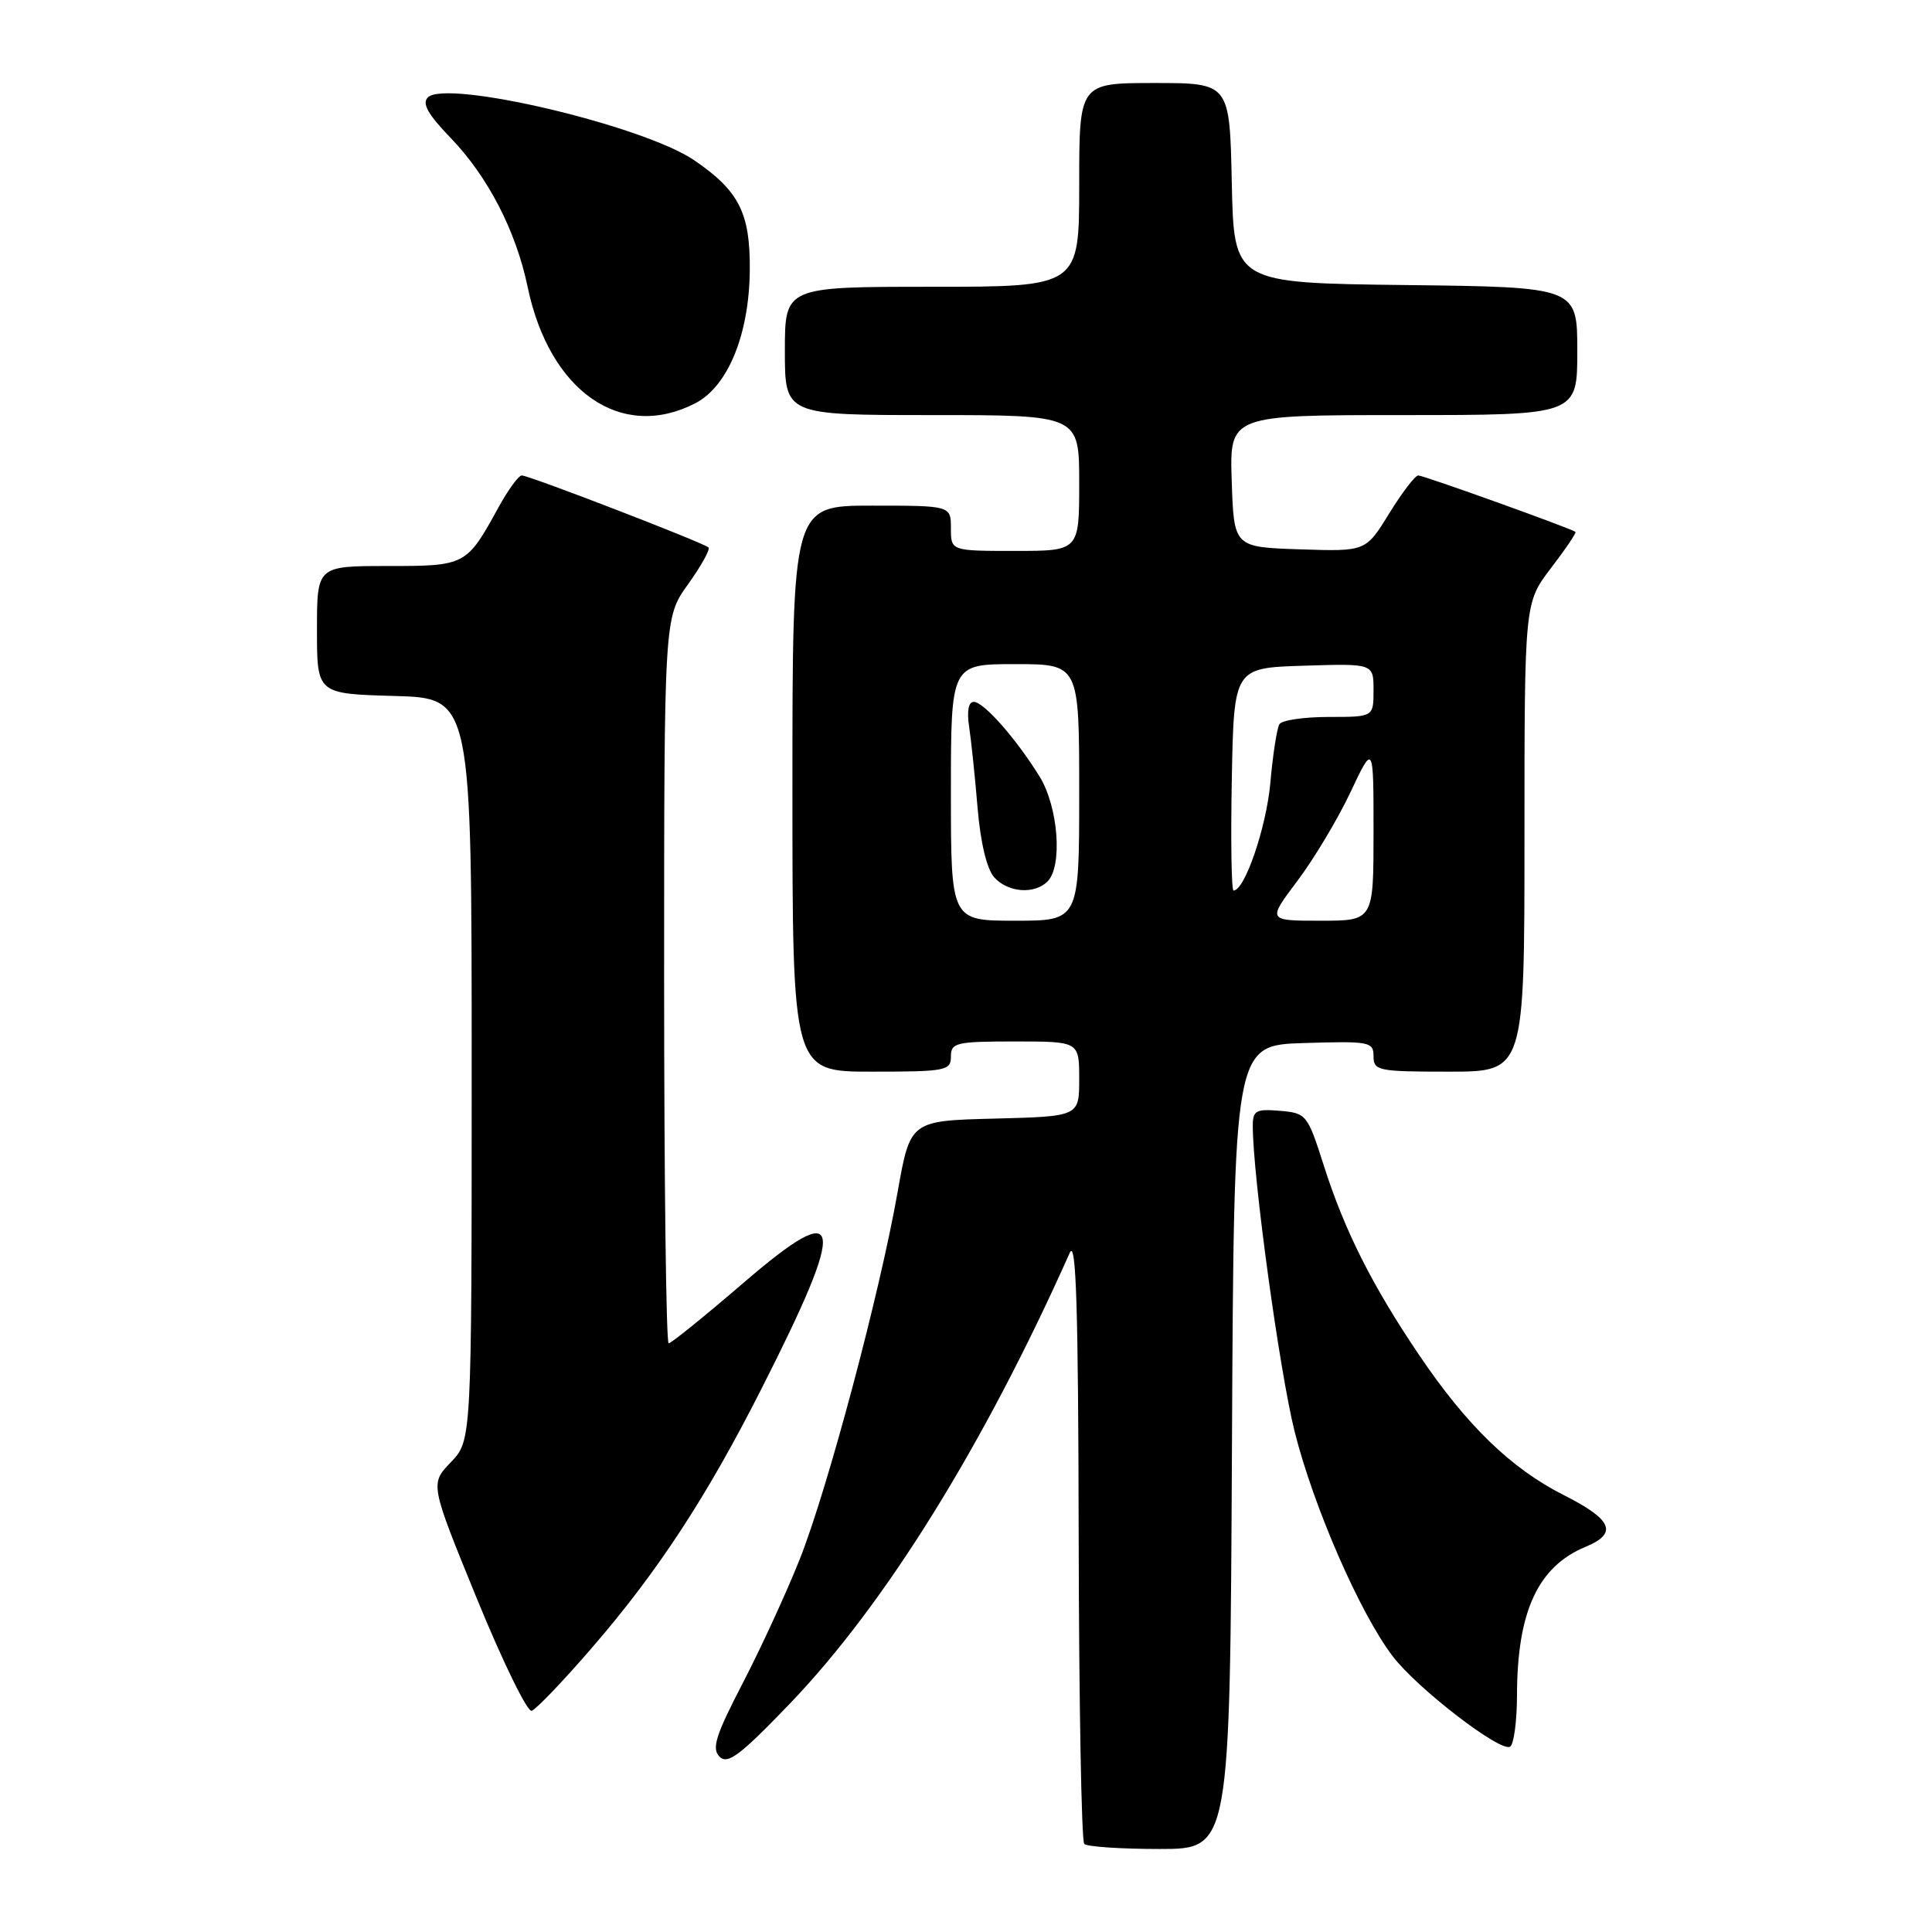 <?xml version="1.0" encoding="UTF-8" standalone="no"?>
<!DOCTYPE svg PUBLIC "-//W3C//DTD SVG 1.1//EN" "http://www.w3.org/Graphics/SVG/1.1/DTD/svg11.dtd" >
<svg xmlns="http://www.w3.org/2000/svg" xmlns:xlink="http://www.w3.org/1999/xlink" version="1.1" viewBox="0 0 256 256">
 <g >
 <path fill="currentColor"
d=" M 163.24 191.75 C 163.50 138.50 163.50 138.50 172.75 138.21 C 181.48 137.94 182.00 138.04 182.00 139.96 C 182.00 141.88 182.61 142.00 192.00 142.00 C 202.00 142.00 202.00 142.00 202.00 110.94 C 202.00 79.88 202.00 79.88 205.51 75.28 C 207.44 72.76 208.90 70.59 208.76 70.48 C 208.19 70.02 188.64 63.00 187.93 63.00 C 187.51 63.00 185.78 65.27 184.07 68.04 C 180.97 73.08 180.97 73.08 172.24 72.79 C 163.50 72.50 163.50 72.50 163.21 63.75 C 162.92 55.00 162.92 55.00 185.96 55.00 C 209.00 55.00 209.00 55.00 209.00 46.52 C 209.00 38.04 209.00 38.04 186.25 37.77 C 163.50 37.50 163.50 37.50 163.22 24.25 C 162.94 11.00 162.94 11.00 152.97 11.00 C 143.00 11.00 143.00 11.00 143.00 24.50 C 143.00 38.00 143.00 38.00 123.50 38.00 C 104.00 38.00 104.00 38.00 104.00 46.50 C 104.00 55.00 104.00 55.00 123.50 55.00 C 143.00 55.00 143.00 55.00 143.00 64.00 C 143.00 73.00 143.00 73.00 134.50 73.00 C 126.00 73.00 126.00 73.00 126.00 70.00 C 126.00 67.00 126.00 67.00 115.50 67.00 C 105.00 67.00 105.00 67.00 105.00 104.50 C 105.00 142.00 105.00 142.00 115.50 142.00 C 125.33 142.00 126.00 141.87 126.00 140.00 C 126.00 138.16 126.67 138.00 134.50 138.00 C 143.00 138.00 143.00 138.00 143.00 142.97 C 143.00 147.93 143.00 147.93 131.81 148.22 C 120.61 148.50 120.61 148.50 118.93 158.00 C 116.54 171.51 109.67 197.26 105.98 206.58 C 104.25 210.93 100.86 218.32 98.44 222.98 C 94.82 229.96 94.27 231.70 95.35 232.77 C 96.42 233.85 98.08 232.59 104.68 225.72 C 117.29 212.58 130.38 191.50 141.75 166.00 C 142.59 164.11 142.88 173.23 142.93 203.58 C 142.97 225.63 143.30 243.97 143.67 244.33 C 144.03 244.70 148.53 245.00 153.66 245.00 C 162.98 245.00 162.98 245.00 163.24 191.75 Z  M 201.01 224.69 C 201.02 213.56 203.77 207.58 210.10 204.96 C 214.42 203.17 213.65 201.36 207.21 198.11 C 200.22 194.58 194.33 188.87 188.01 179.50 C 181.81 170.32 178.17 163.08 175.43 154.50 C 173.25 147.67 173.11 147.49 169.60 147.19 C 166.42 146.92 166.00 147.15 166.00 149.19 C 166.00 155.85 169.54 181.69 171.55 189.71 C 174.06 199.69 180.21 213.79 184.54 219.46 C 187.80 223.74 198.83 232.23 200.10 231.44 C 200.59 231.13 201.00 228.10 201.01 224.69 Z  M 78.33 218.46 C 87.09 208.35 93.61 198.41 100.91 184.00 C 112.34 161.48 111.85 158.52 98.60 169.91 C 93.43 174.36 88.93 178.00 88.60 178.00 C 88.27 178.00 88.00 156.36 88.00 129.91 C 88.00 81.83 88.00 81.83 91.17 77.42 C 92.91 74.99 94.13 72.80 93.88 72.54 C 93.26 71.93 70.12 63.00 69.14 63.00 C 68.72 63.00 67.32 64.91 66.04 67.25 C 61.81 74.95 61.72 75.00 51.35 75.00 C 42.00 75.00 42.00 75.00 42.00 83.47 C 42.00 91.93 42.00 91.93 52.25 92.22 C 62.50 92.50 62.50 92.50 62.50 141.68 C 62.50 190.87 62.50 190.87 59.74 193.75 C 56.98 196.63 56.98 196.63 63.19 211.83 C 66.61 220.19 69.88 226.88 70.45 226.69 C 71.03 226.50 74.58 222.80 78.33 218.46 Z  M 92.14 53.43 C 96.46 51.19 99.28 44.31 99.35 35.79 C 99.42 28.23 97.92 25.28 91.98 21.23 C 85.23 16.63 59.12 10.48 56.69 12.91 C 55.89 13.71 56.72 15.17 59.69 18.25 C 64.64 23.38 68.36 30.57 69.91 38.00 C 72.80 51.89 82.33 58.50 92.14 53.43 Z  M 126.00 105.00 C 126.00 88.00 126.00 88.00 134.50 88.00 C 143.00 88.00 143.00 88.00 143.00 105.00 C 143.00 122.00 143.00 122.00 134.50 122.00 C 126.00 122.00 126.00 122.00 126.00 105.00 Z  M 138.80 116.80 C 140.83 114.77 140.23 106.89 137.74 102.88 C 134.62 97.84 130.34 93.00 129.02 93.00 C 128.33 93.00 128.10 94.24 128.41 96.25 C 128.68 98.04 129.19 102.88 129.53 107.00 C 129.92 111.66 130.76 115.16 131.74 116.25 C 133.55 118.27 137.06 118.54 138.80 116.80 Z  M 171.89 116.75 C 174.07 113.86 177.24 108.58 178.93 105.00 C 182.00 98.50 182.00 98.50 182.00 110.25 C 182.00 122.00 182.00 122.00 174.97 122.00 C 167.94 122.00 167.94 122.00 171.89 116.75 Z  M 163.22 103.25 C 163.50 88.50 163.50 88.50 172.75 88.21 C 182.00 87.92 182.00 87.92 182.00 91.46 C 182.00 95.00 182.00 95.00 176.06 95.00 C 172.79 95.00 169.85 95.43 169.53 95.96 C 169.20 96.49 168.66 99.97 168.33 103.71 C 167.80 109.62 164.94 118.00 163.45 118.00 C 163.17 118.00 163.07 111.36 163.22 103.25 Z "/>
</g>
</svg>
